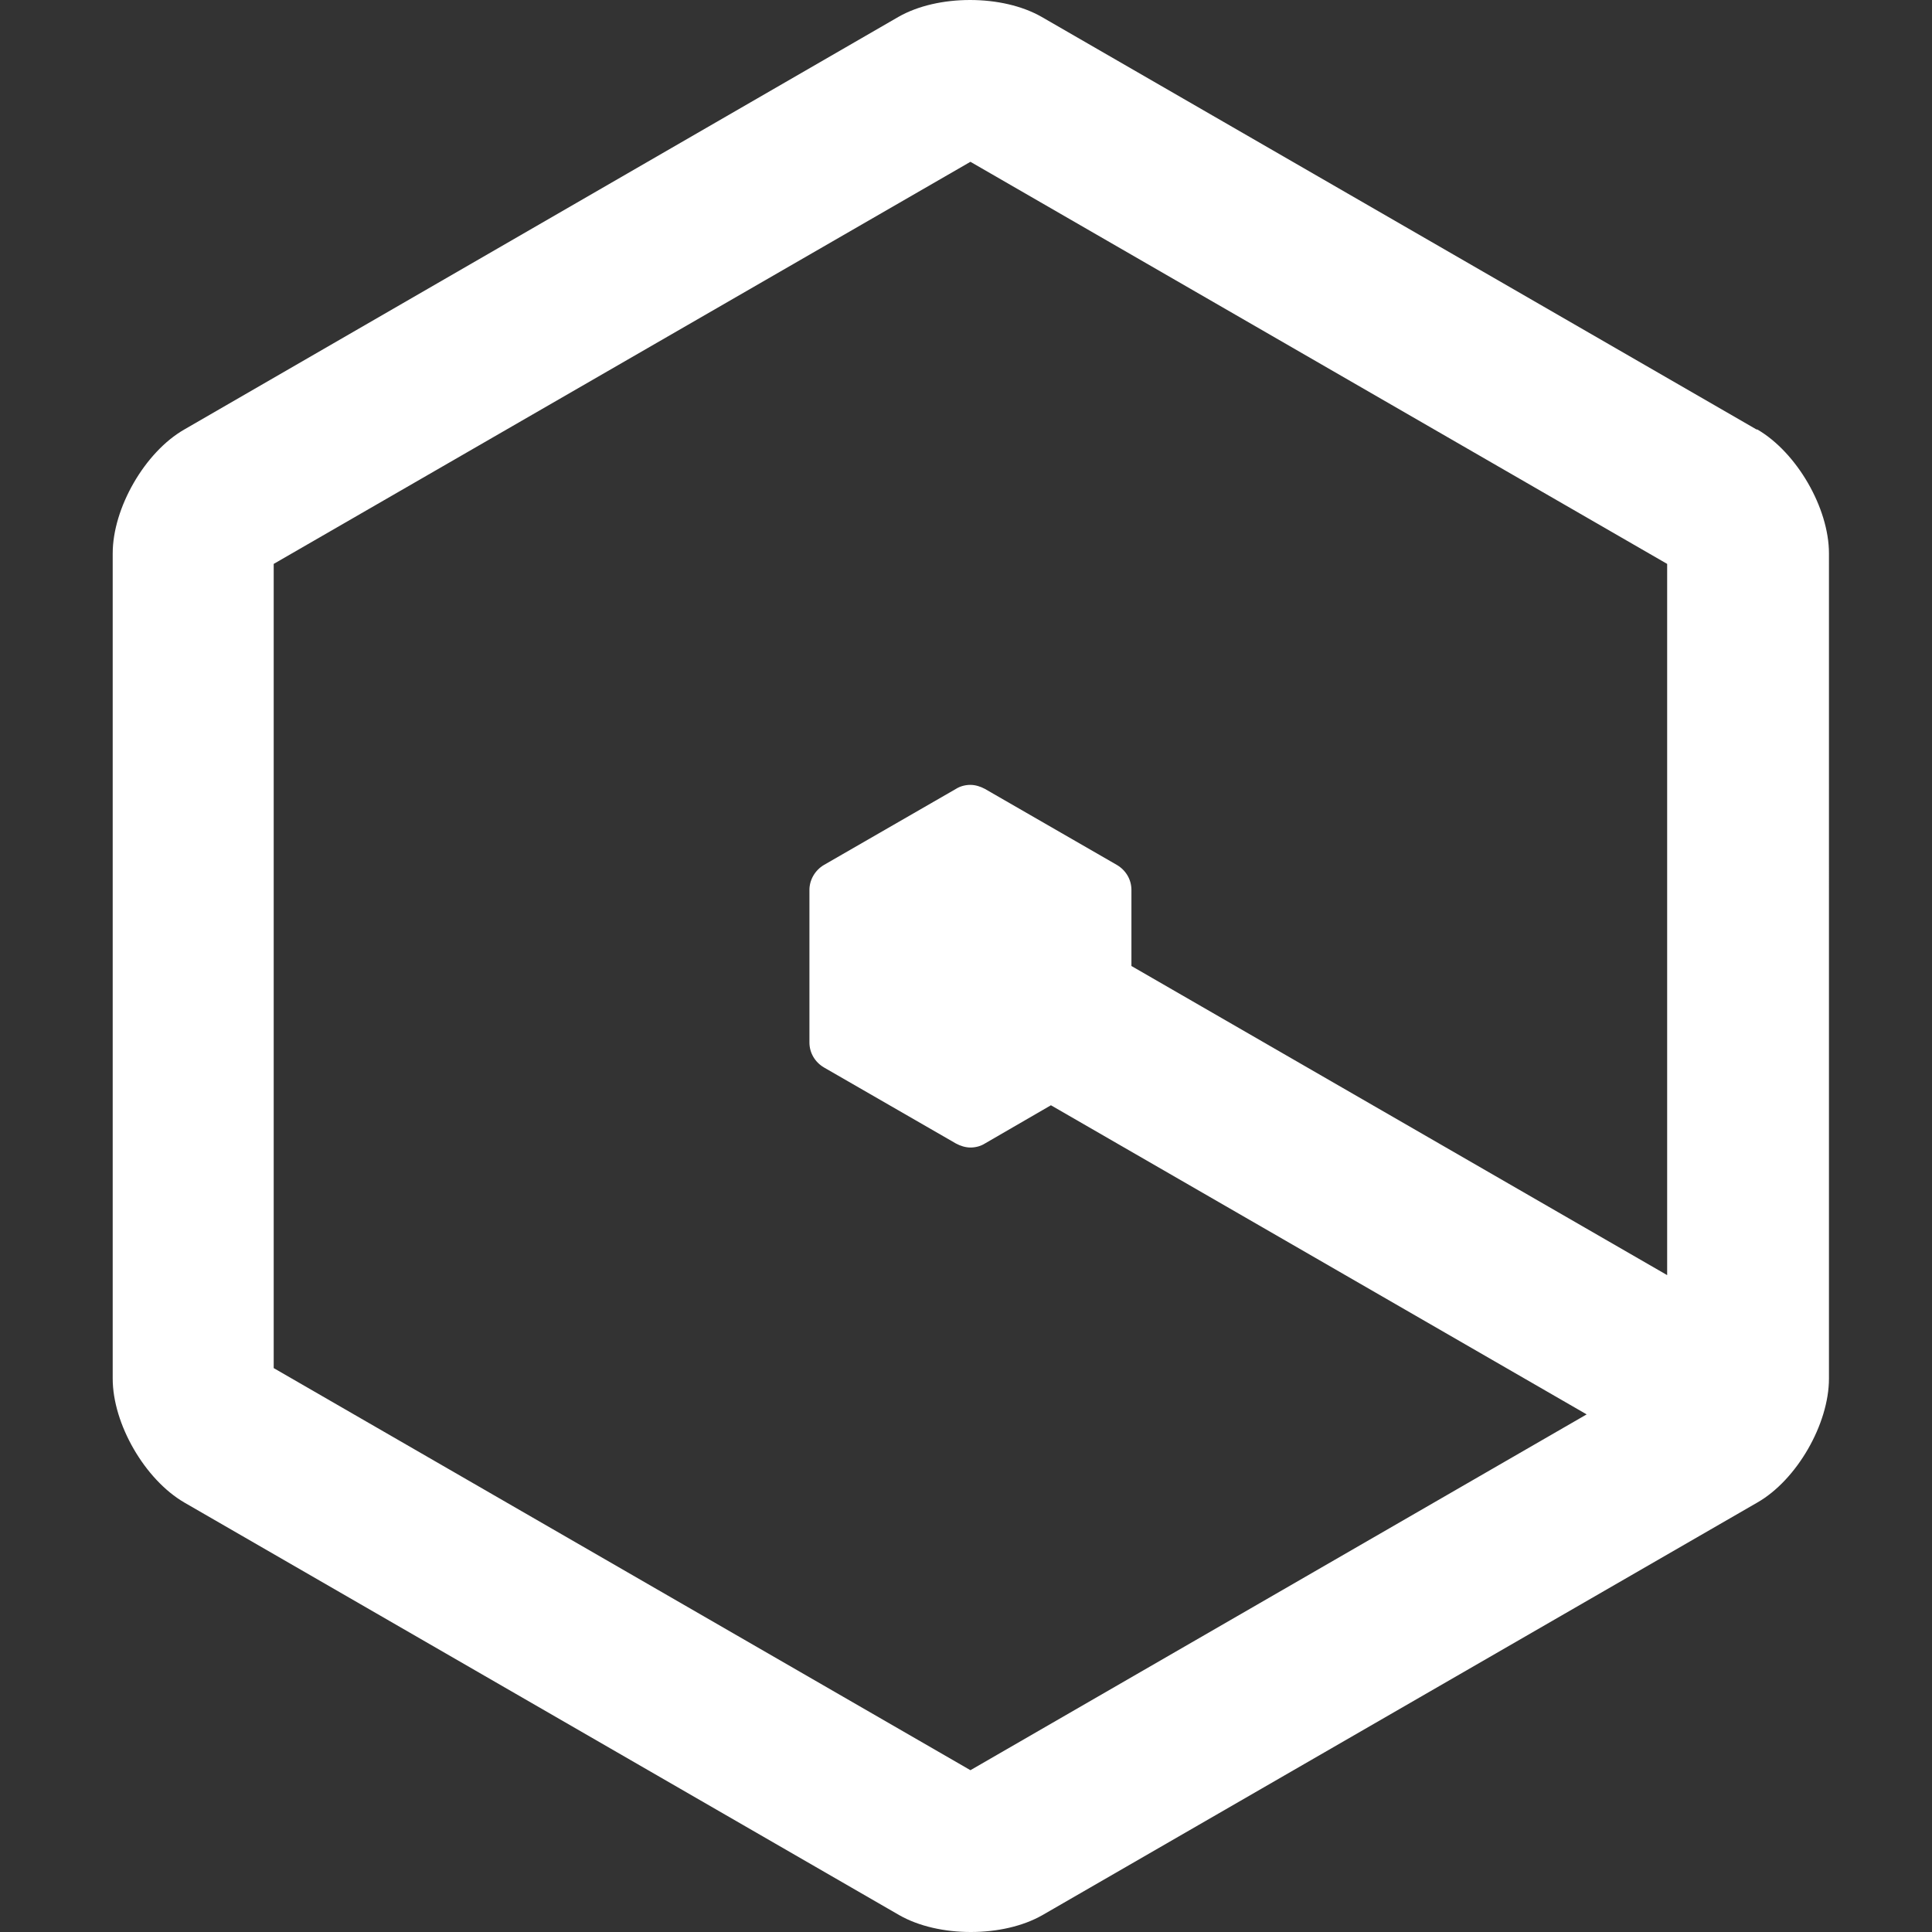 <?xml version="1.0" encoding="UTF-8"?>
<svg id="Layer_1" data-name="Layer 1" xmlns="http://www.w3.org/2000/svg" viewBox="0 0 48 48">
  <rect x="0" y="0" width="48" height="48" fill="#333333" stroke="none"/>
  <path d="m43.64,10.67L25.88.42c-.49-.28-1.13-.42-1.78-.42s-1.29.14-1.78.42L4.58,10.67c-.98.56-1.78,1.95-1.78,3.08v20.5c0,1.13.8,2.51,1.78,3.08l17.76,10.25c.49.28,1.13.42,1.78.42s1.29-.14,1.78-.42l17.76-10.25c.98-.56,1.78-1.95,1.78-3.08V13.75c0-1.13-.8-2.51-1.78-3.08Zm-19.53,33.31l-17.31-9.99V14.01L24.11,4.02l17.31,9.99v17.67l-13.31-7.68v-1.89c0-.26-.14-.49-.36-.62l-3.28-1.89c-.11-.06-.24-.1-.36-.1s-.25.03-.36.1l-3.28,1.89c-.22.13-.36.37-.36.62v3.79c0,.26.14.49.36.62l3.28,1.89c.11.06.24.1.36.1s.25-.03.36-.1l1.64-.95,13.31,7.68-15.31,8.84Z" style="fill: #fff; stroke-width: 0px;"/>
</svg>